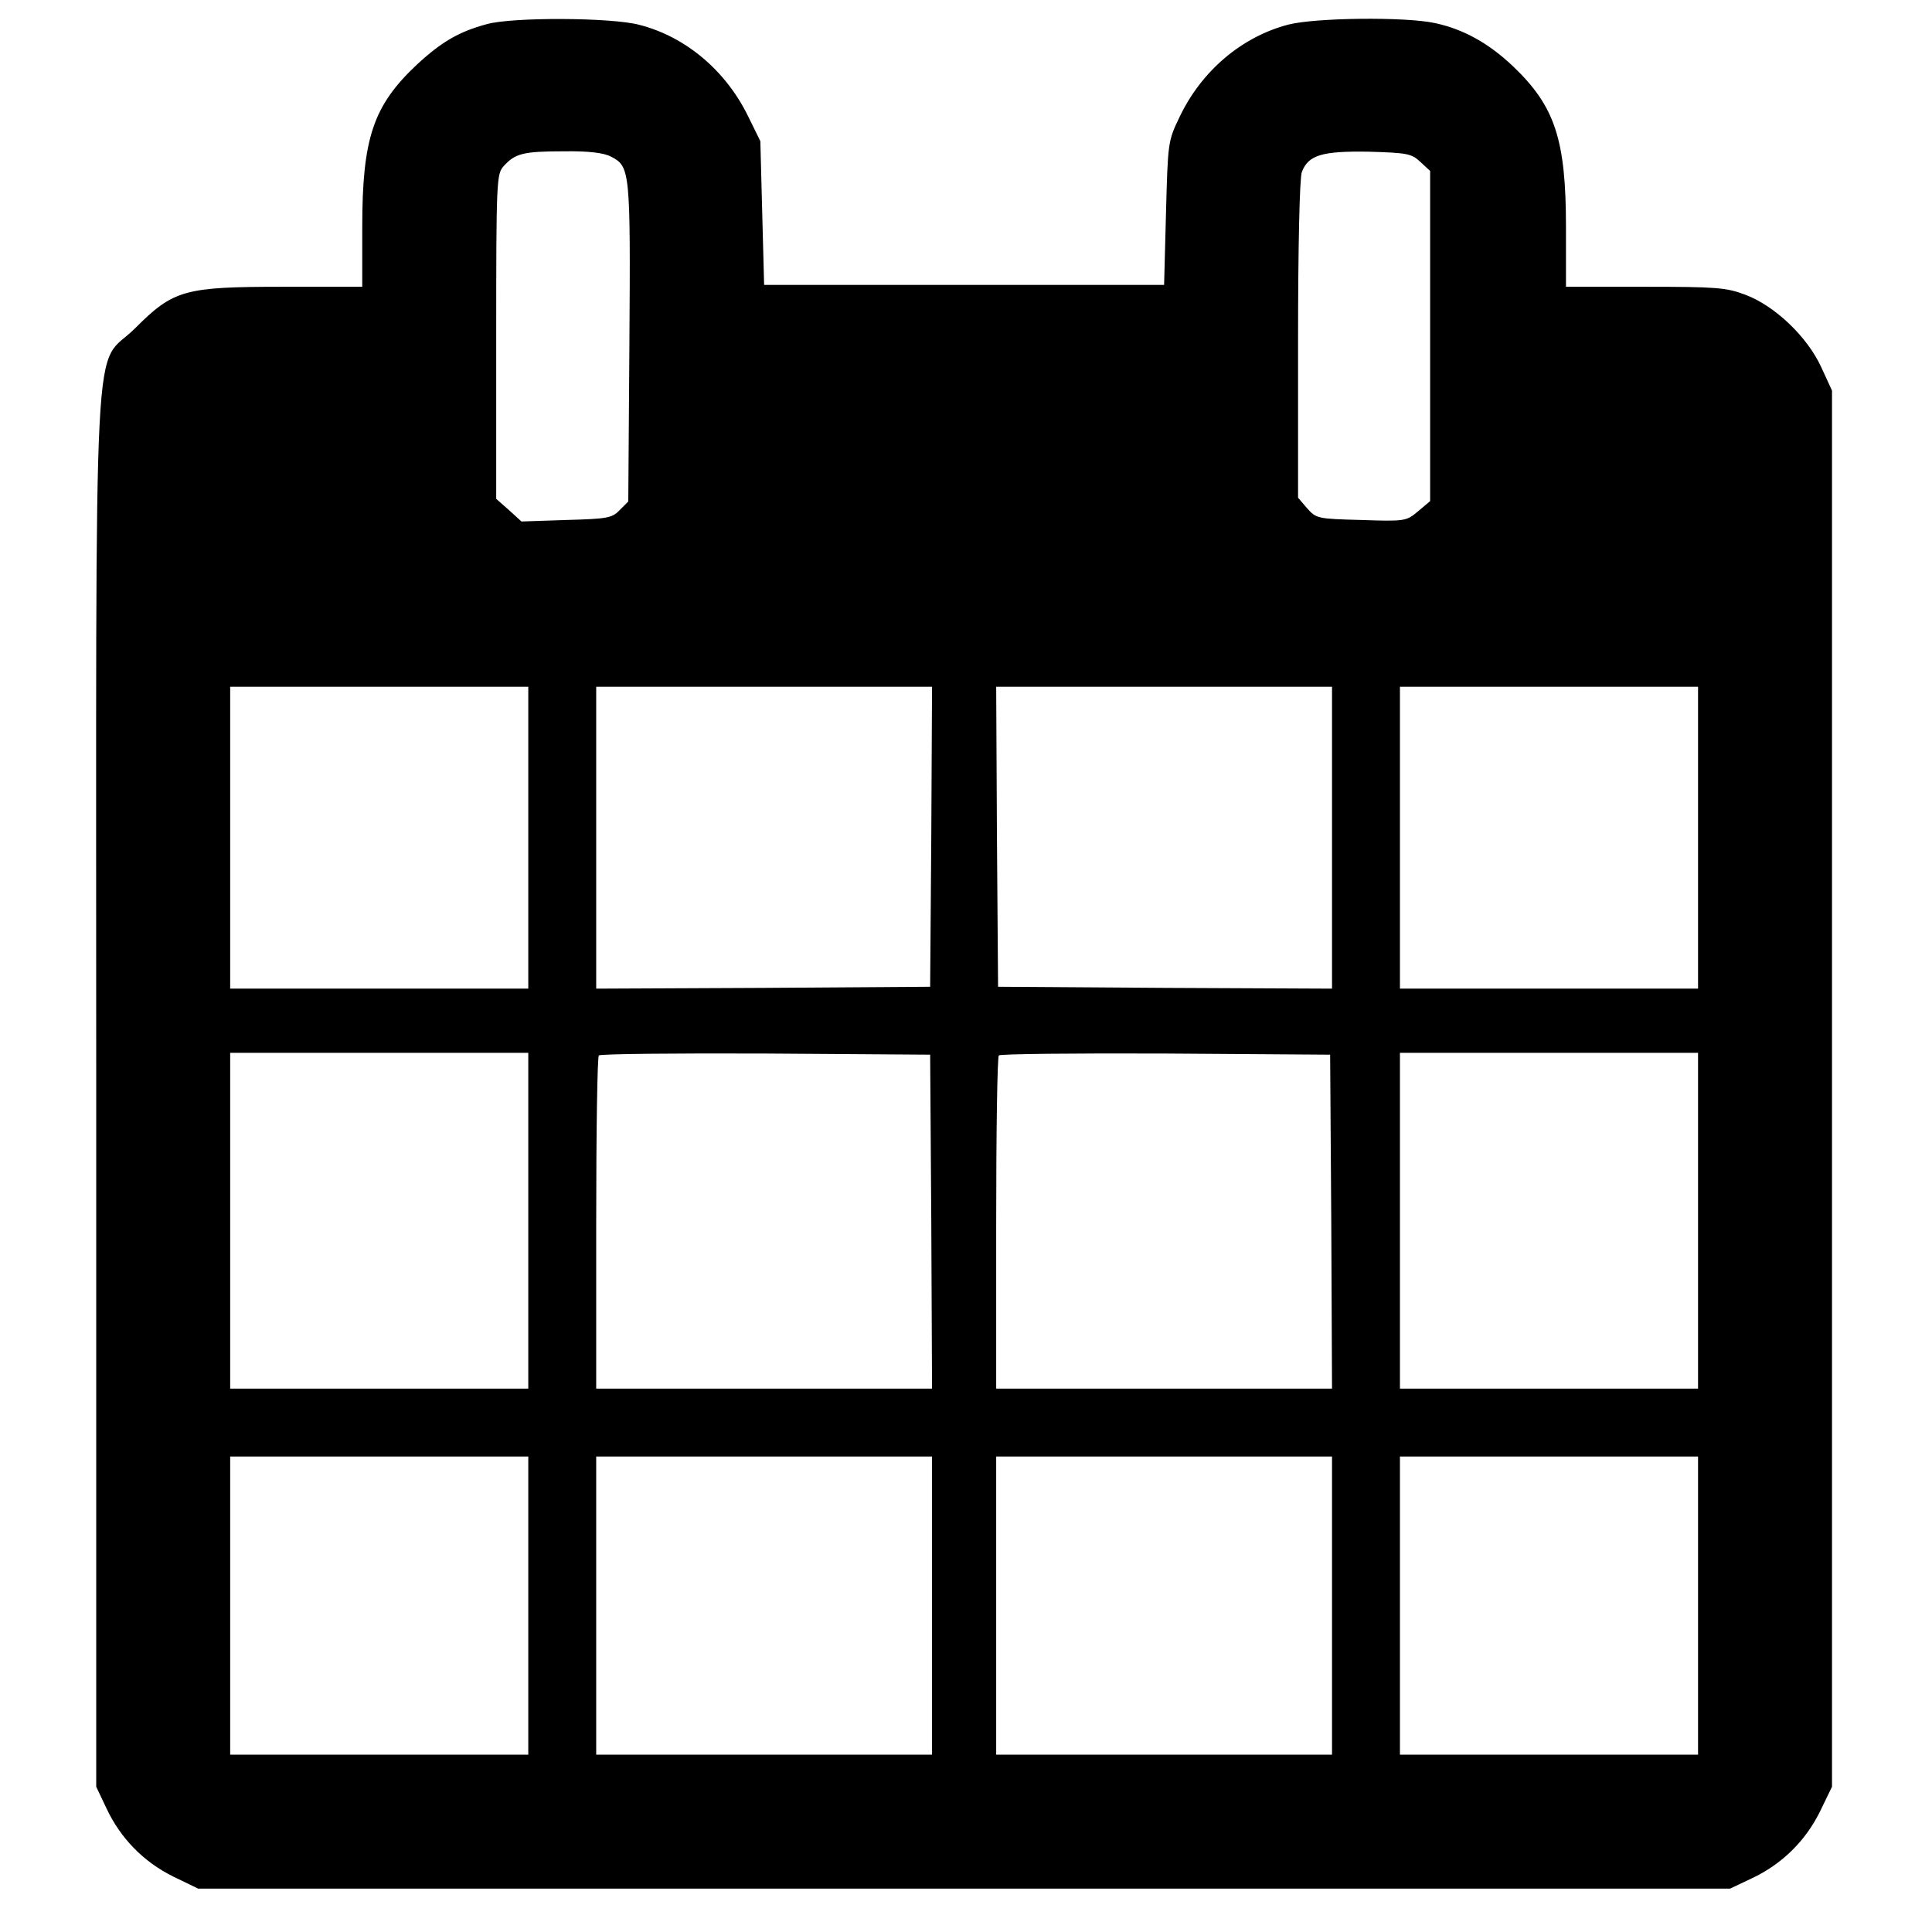 <?xml version="1.0" standalone="no"?>
<!DOCTYPE svg PUBLIC "-//W3C//DTD SVG 20010904//EN"
 "http://www.w3.org/TR/2001/REC-SVG-20010904/DTD/svg10.dtd">
<svg version="1.0" xmlns="http://www.w3.org/2000/svg"
 width="512pt" height="512pt" viewBox="0 0 512 512"
 preserveAspectRatio="xMidYMid meet">
<g transform="translate(0,512) scale(0.1,-0.1)"
fill="#000000" stroke="none">
<path d="M1290 5056 c-74 -20 -120 -47 -185 -107 -116 -109 -145 -195 -145
-431 l0 -158 -210 0 c-261 0 -290 -8 -391 -109 -115 -116 -104 106 -104 -2021
l0 -1845 27 -57 c37 -79 98 -142 177 -181 l66 -32 2030 0 2030 0 57 27 c79 37
142 98 181 177 l32 66 0 1850 0 1850 -29 63 c-37 80 -123 162 -201 191 -50 19
-77 21 -265 21 l-210 0 0 158 c0 232 -29 320 -140 426 -64 61 -132 99 -208
115 -80 17 -316 14 -387 -4 -124 -32 -231 -123 -289 -245 -31 -64 -31 -68 -36
-255 l-5 -190 -530 0 -530 0 -5 190 -5 191 -34 69 c-59 119 -165 208 -286 239
-73 20 -338 21 -405 2z m329 -351 c51 -26 52 -37 49 -493 l-3 -421 -23 -23
c-20 -21 -33 -23 -141 -26 l-119 -4 -33 30 -34 30 0 430 c0 416 1 431 20 452
30 33 51 39 158 39 67 1 107 -4 126 -14z m2145 -14 l26 -24 0 -438 0 -437 -32
-27 c-31 -26 -34 -27 -151 -23 -116 3 -119 4 -143 31 l-24 28 0 419 c0 241 4
429 10 444 17 45 53 56 177 54 102 -3 114 -5 137 -27z m-2364 -1791 l0 -400
-395 0 -395 0 0 400 0 400 395 0 395 0 0 -400z m1068 3 l-3 -398 -442 -3 -443
-2 0 400 0 400 445 0 445 0 -2 -397z m1062 -3 l0 -400 -442 2 -443 3 -3 398
-2 397 445 0 445 0 0 -400z m970 0 l0 -400 -395 0 -395 0 0 400 0 400 395 0
395 0 0 -400z m-3100 -1015 l0 -445 -395 0 -395 0 0 445 0 445 395 0 395 0 0
-445z m1068 -2 l2 -443 -445 0 -445 0 0 438 c0 241 3 442 7 445 3 4 203 6 442
5 l436 -3 3 -442z m1060 0 l2 -443 -445 0 -445 0 0 438 c0 241 3 442 7 445 3
4 203 6 442 5 l436 -3 3 -442z m972 2 l0 -445 -395 0 -395 0 0 445 0 445 395
0 395 0 0 -445z m-3100 -1020 l0 -395 -395 0 -395 0 0 395 0 395 395 0 395 0
0 -395z m1070 0 l0 -395 -445 0 -445 0 0 395 0 395 445 0 445 0 0 -395z m1060
0 l0 -395 -445 0 -445 0 0 395 0 395 445 0 445 0 0 -395z m970 0 l0 -395 -395
0 -395 0 0 395 0 395 395 0 395 0 0 -395z"/>
</g>
</svg>
